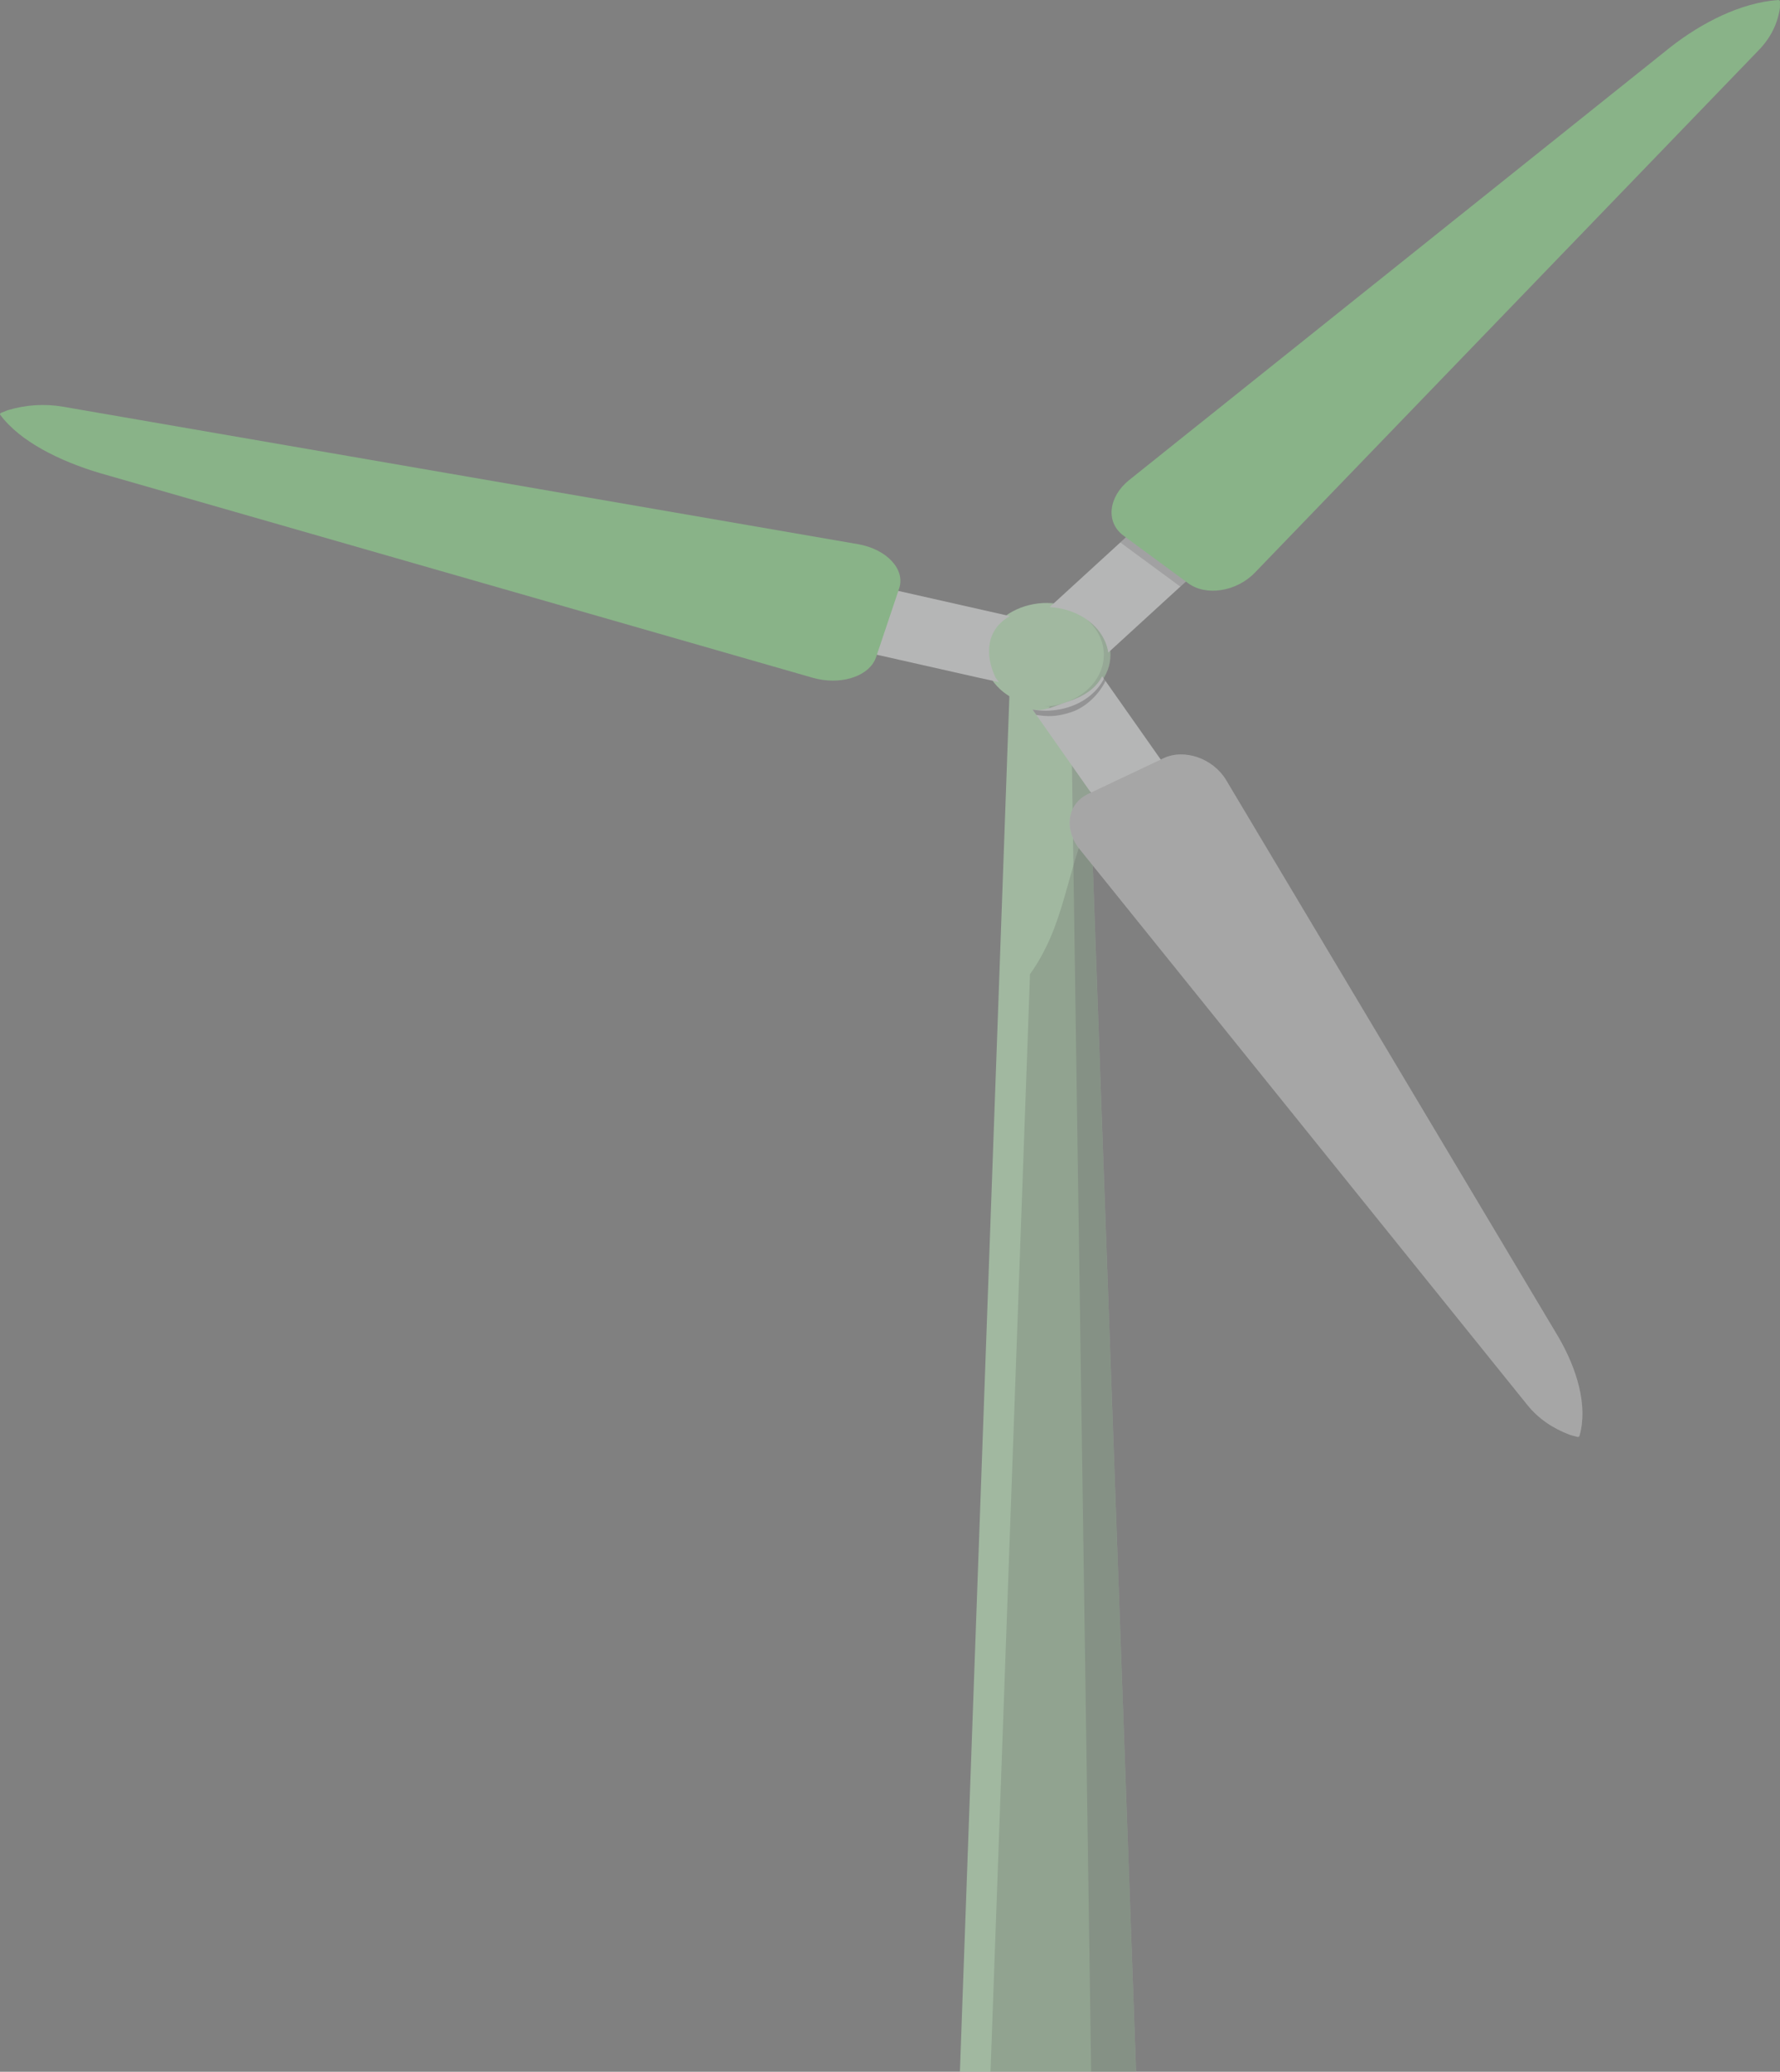 <svg width="104" height="121" viewBox="0 0 104 121" fill="none" xmlns="http://www.w3.org/2000/svg">
<rect x="0" y="0" width="104" height="121" fill="#808080" stroke="none"/>
<g opacity="0.5">
<path d="M66.378 121H56.084L58.832 44.645L58.853 44.012L58.964 40.967L58.974 40.664L58.986 40.302H63.476L63.522 41.573L66.378 121Z" fill="#C1F0C0"/>
<path opacity="0.35" d="M66.379 121L63.476 40.302H62.782H62.227L61.379 41.234L61.35 41.267L60.918 41.741H60.92C61.087 41.773 61.252 41.794 61.42 41.799C61.514 41.803 61.608 41.801 61.702 41.796C62.079 41.772 62.275 41.742 62.585 41.665L63.753 121L66.379 121Z" fill="#6D6E71"/>
<path d="M64.879 38.241C64.879 38.855 64.659 39.423 64.274 39.901C63.644 40.692 62.574 41.224 61.347 41.266C61.296 41.27 61.241 41.27 61.189 41.27C59.438 41.27 57.972 40.268 57.595 38.927C57.533 38.708 57.5 38.476 57.5 38.241C57.5 37.784 57.624 37.351 57.844 36.961C58.434 35.929 59.709 35.213 61.189 35.213C61.505 35.213 61.812 35.246 62.105 35.31C62.728 35.439 63.289 35.701 63.739 36.055C63.743 36.055 63.743 36.055 63.743 36.055C64.443 36.609 64.879 37.384 64.879 38.241Z" fill="#C1F0C0"/>
<path opacity="0.25" d="M64.88 38.241C64.88 39.915 63.227 41.27 61.19 41.27C61.125 41.27 61.062 41.269 61 41.267C62.945 41.183 64.492 39.86 64.492 38.241C64.492 36.624 62.945 35.3 61 35.216C61.063 35.214 61.125 35.212 61.19 35.212C63.227 35.212 64.88 36.569 64.88 38.241Z" fill="#6D6E71"/>
<path opacity="0.2" d="M63.74 47.717L66.376 121H57.873L60.18 56.896C62.26 53.982 62.264 50.913 63.74 47.717Z" fill="#231F20"/>
<path d="M64.752 38.115C64.717 37.868 64.643 37.62 64.528 37.38C63.99 36.248 62.713 35.534 61.328 35.458L65.504 31.637L66.989 30.279L70.496 32.861L69.01 34.218L64.752 38.115Z" fill="#EAEBEB"/>
<path opacity="0.33" d="M68.961 34.26L65.453 31.679L66.937 30.32L70.445 32.902L68.961 34.26Z" fill="#6D6E71"/>
<path d="M103.998 0.437L103.999 0.088C104 0.044 103.955 -0.003 103.903 0C101.712 0.152 99.426 1.326 97.597 2.755L65.967 28.042C64.749 29.029 64.593 30.511 65.645 31.285L69.423 34.065C70.475 34.838 72.254 34.55 73.316 33.449L102.776 2.91C103.457 2.205 103.874 1.358 103.998 0.446C103.998 0.443 103.998 0.44 103.998 0.437Z" fill="#91E590"/>
<path d="M58.37 39.841L57.02 39.545L51.233 38.24L49.492 37.846L50.625 34.468L50.742 34.117L52.483 34.511L59.006 35.984C57.621 36.76 57.529 38.238 58.167 39.577C58.185 39.615 58.348 39.803 58.37 39.841Z" fill="#EAEBEB"/>
<path d="M47.507 39.591L5.826 27.628C3.453 26.921 1.153 25.767 0.011 24.224C-0.018 24.187 0.015 24.134 0.061 24.114L0.443 23.96L0.454 23.956C1.504 23.64 2.614 23.569 3.687 23.754L50.129 31.782C51.802 32.072 52.909 33.249 52.535 34.367L51.235 38.239L51.186 38.382C51.162 38.452 51.134 38.52 51.1 38.586C50.599 39.565 49.024 40.018 47.507 39.591Z" fill="#91E590"/>
<path d="M64.639 47.578L60.547 41.752L60.33 41.444C61.013 41.564 61.626 41.227 62.322 41.003C63.295 40.691 64.022 40.231 64.395 39.495L64.667 39.879L68.722 45.646L64.639 47.578Z" fill="#EAEBEB"/>
<path d="M91.747 83.807L92.15 83.917C92.201 83.931 92.27 83.911 92.282 83.869C92.789 82.113 92.141 79.964 91.056 78.093L71.631 45.548C70.868 44.291 69.2 43.708 67.977 44.286L63.581 46.368C62.358 46.947 62.137 48.424 63.081 49.595L89.263 82.084C89.868 82.834 90.719 83.423 91.736 83.804C91.739 83.805 91.743 83.806 91.747 83.807Z" fill="white"/>
<path opacity="0.55" d="M62.575 41.598C61.701 41.878 61.205 41.857 60.547 41.754L60.33 41.443C61.009 41.562 61.739 41.524 62.434 41.301C63.409 40.989 64.13 40.373 64.5 39.637L64.592 39.768C64.231 40.529 63.449 41.318 62.575 41.598Z" fill="#6D6E71"/>
<path opacity="0.2" d="M92.15 83.915L91.748 83.806C91.744 83.805 91.74 83.804 91.737 83.802C90.72 83.422 89.869 82.833 89.264 82.083L63.081 49.594C62.137 48.422 62.358 46.945 63.581 46.366L63.737 46.293L67.82 44.361L67.977 44.285C69.2 43.707 70.869 44.29 71.631 45.547L91.057 78.092C92.142 79.963 92.79 82.111 92.283 83.868C92.27 83.91 92.201 83.929 92.15 83.915Z" fill="black"/>
</g>
</svg>
